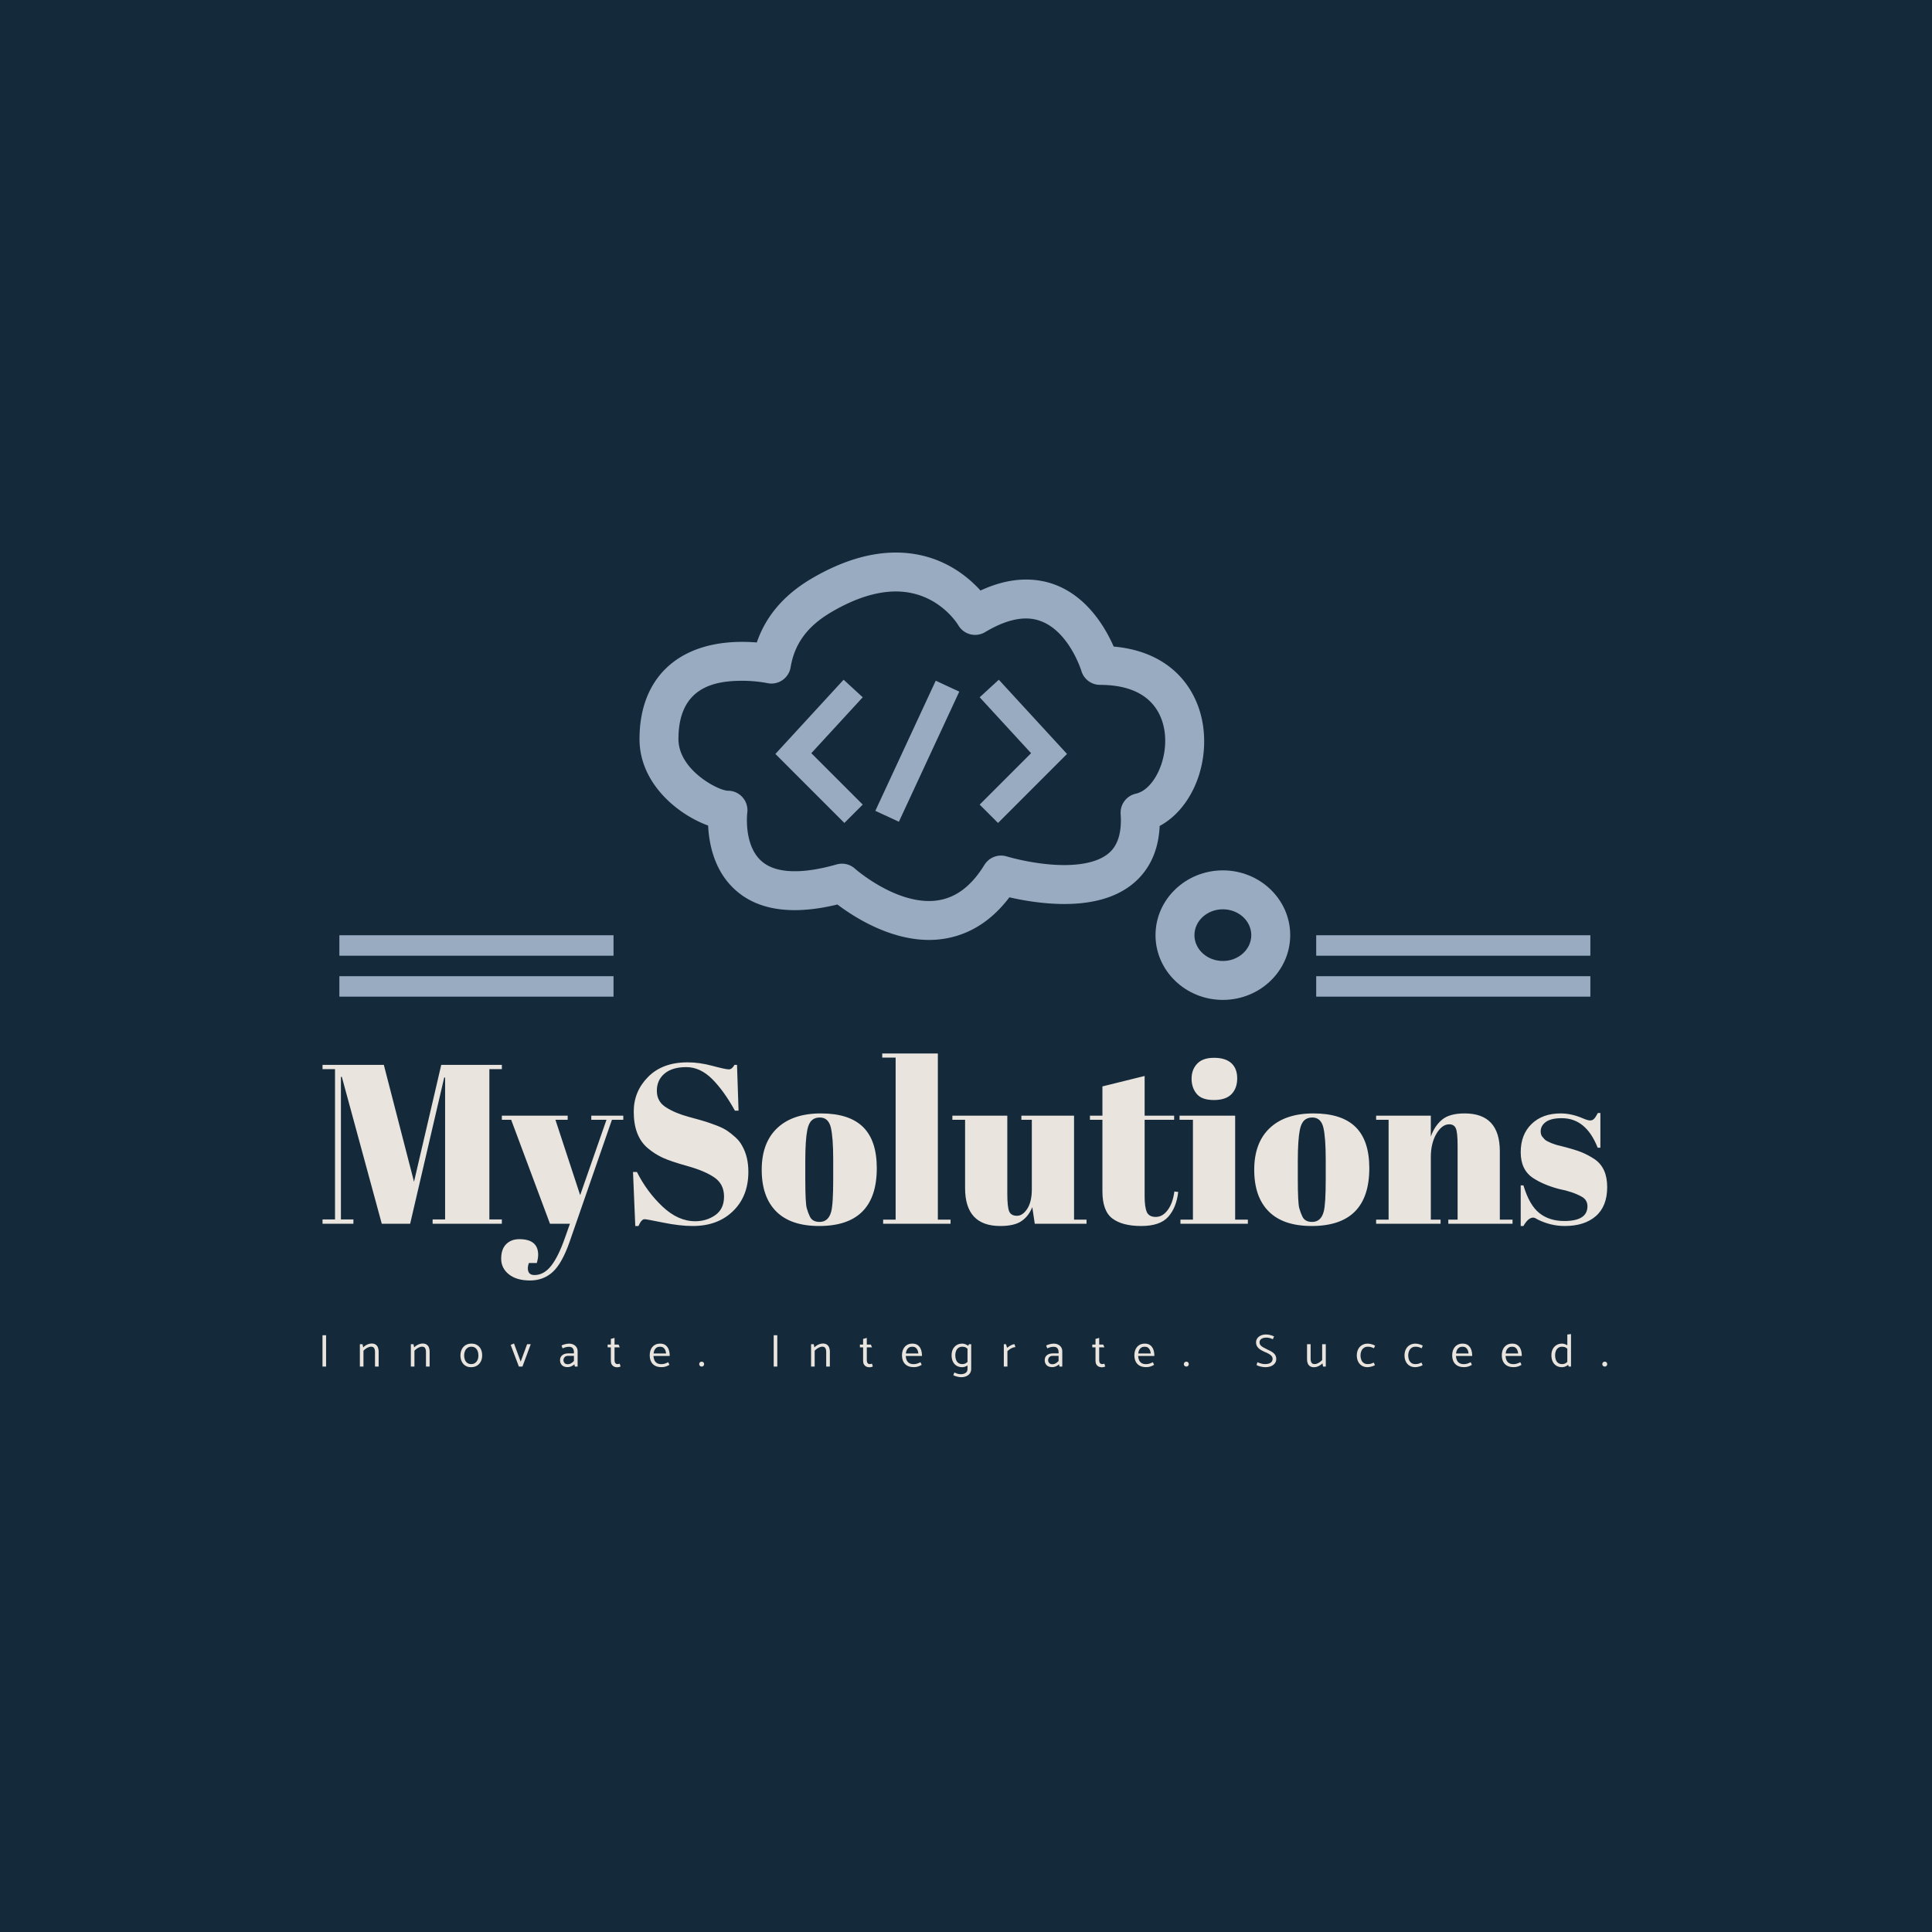 <svg xmlns="http://www.w3.org/2000/svg" version="1.1" xmlns:xlink="http://www.w3.org/1999/xlink" xmlns:svgjs="http://svgjs.dev/svgjs" width="1500" height="1500" viewBox="0 0 1500 1500"><rect width="1500" height="1500" fill="#14293a"></rect><g transform="matrix(0.667,0,0,0.667,248.866,427.965)"><svg viewBox="0 0 386 248" data-background-color="#14293a" preserveAspectRatio="xMidYMid meet" height="963" width="1500" xmlns="http://www.w3.org/2000/svg" xmlns:xlink="http://www.w3.org/1999/xlink"><g id="tight-bounds" transform="matrix(1,0,0,1,0.438,0.4)"><svg viewBox="0 0 385.124 247.2" height="247.2" width="385.124"><g><svg viewBox="0 0 395.52 253.873" height="247.2" width="385.124"><g transform="matrix(1,0,0,1,0,154.219)"><svg viewBox="0 0 395.52 99.654" height="99.654" width="395.52"><g id="textblocktransform"><svg viewBox="0 0 395.52 99.654" height="99.654" width="395.52" id="textblock"><g><svg viewBox="0 0 395.52 69.88" height="69.88" width="395.52"><g transform="matrix(1,0,0,1,0,0)"><svg width="395.52" viewBox="1.25 -37.5 282.98 50" height="69.88" data-palette-color="#e9e4de"><path d="M21.4-9.25L27.4-35 40.75-35 40.75-34.05 38-34.05 38-0.95 40.75-0.95 40.75 0 25.5 0 25.5-0.95 28.25-0.95 28.25-32.2 28.05-32.2 20.55 0 14.3 0 5.5-32.35 5.3-32.35 5.3-0.95 8.05-0.95 8.05 0 1.25 0 1.25-0.95 4-0.95 4-34.05 1.25-34.05 1.25-35 14.75-35 21.4-9.25ZM42.8-22.9L40.75-22.9 40.75-23.8 55.25-23.8 55.25-22.9 52.55-22.9 58-6.3 63.8-22.9 60.45-22.9 60.45-23.8 67.5-23.8 67.5-22.9 65-22.9 55.65 4.05Q54 8.75 51.95 10.63 49.9 12.5 46.95 12.5 44 12.5 42.3 11.15 40.6 9.8 40.6 7.7 40.6 5.6 41.7 4.5 42.8 3.4 44.6 3.4L44.6 3.4Q48.75 3.4 48.75 6.85L48.75 6.85Q48.75 7.6 48.45 8.65L48.45 8.65 46.7 8.65Q46.3 9.8 46.6 10.55 46.9 11.3 47.95 11.3L47.95 11.3Q50 11.3 51.6 9.28 53.2 7.25 54.65 3.1L54.65 3.1 55.75 0 51.35 0 42.8-22.9ZM83.34-0.55L83.34-0.55Q85.84-0.55 87.77-1.9 89.69-3.25 89.69-5.98 89.69-8.7 87.62-10.15 85.55-11.6 81.72-12.68 77.89-13.75 76.17-14.55 74.44-15.35 72.89-16.65L72.89-16.65Q69.8-19.25 69.8-24.7L69.8-24.7Q69.8-29.15 72.97-32.35 76.14-35.55 81.64-35.55L81.64-35.55Q84.3-35.55 87.17-34.77 90.05-34 90.75-34 91.44-34 92-35L92-35 92.55-35 92.89-24.9 92.09-24.9Q89.69-29.25 87.07-31.88 84.44-34.5 81.37-34.5 78.3-34.5 76.59-33.08 74.89-31.65 74.89-29.28 74.89-26.9 76.92-25.63 78.94-24.35 81.89-23.55 84.84-22.75 85.77-22.45 86.69-22.15 88.07-21.63 89.44-21.1 90.32-20.53 91.19-19.95 92.17-19.07 93.14-18.2 93.69-17.15L93.69-17.15Q95.05-14.75 95.05-11.45L95.05-11.45Q95.05-6.05 91.67-2.78 88.3 0.5 82.8 0.5L82.8 0.5Q79.94 0.5 76.27-0.25 72.59-1 72.19-1L72.19-1Q71.5-1 70.84 0.5L70.84 0.5 70.14 0.5 69.64-11.4 70.5-11.4Q72.69-7.05 76.12-3.8 79.55-0.55 83.34-0.55ZM113.74-9.85L113.74-9.85 113.74-14.1Q113.74-18.95 113.22-21.18 112.69-23.4 110.79-23.4L110.79-23.4Q109.69-23.4 109.02-22.78 108.34-22.15 108.04-20.7L108.04-20.7Q107.59-18.45 107.59-13.85L107.59-13.85 107.59-9.95Q107.59-4.5 107.92-3.4 108.24-2.3 108.59-1.6L108.59-1.6Q109.14-0.4 110.74-0.4L110.74-0.4Q112.69-0.4 113.29-2.65L113.29-2.65Q113.74-4.25 113.74-9.85ZM110.64 0.5Q104.39 0.5 101.19-2.7 97.99-5.9 97.99-11.88 97.99-17.85 101.42-21.08 104.84-24.3 111.04-24.3 117.24-24.3 120.29-21.33 123.34-18.35 123.34-12.25L123.34-12.25Q123.34 0.5 110.64 0.5L110.64 0.5ZM124.54-36.6L124.54-37.5 136.79-37.5 136.79-0.9 139.59-0.9 139.59 0 124.74 0 124.74-0.9 127.49-0.9 127.49-36.6 124.54-36.6ZM169.54-0.9L169.54 0 158.14 0 157.59-3.65Q156.79-1.65 155.21-0.58 153.64 0.5 150.54 0.5L150.54 0.5Q142.79 0.5 142.79-7.85L142.79-7.85 142.79-22.9 139.99-22.9 139.99-23.8 152.09-23.8 152.09-6.65Q152.09-3.65 152.51-2.7 152.94-1.75 154.21-1.75 155.49-1.75 156.49-3.3 157.49-4.85 157.49-7.6L157.49-7.6 157.49-22.9 155.19-22.9 155.19-23.8 166.79-23.8 166.79-0.9 169.54-0.9ZM173.04-7.15L173.04-7.15 173.04-22.9 170.29-22.9 170.29-23.8 173.04-23.8 173.04-30.25 182.34-32.55 182.34-23.8 188.84-23.8 188.84-22.9 182.34-22.9 182.34-6.05Q182.34-3.7 182.81-2.6 183.29-1.5 184.79-1.5 186.29-1.5 187.41-3 188.54-4.5 188.89-7.1L188.89-7.1 189.74-7Q189.34-3.55 187.54-1.53 185.74 0.5 181.59 0.5 177.44 0.5 175.24-1.15 173.04-2.8 173.04-7.15ZM197.58-27.25Q194.93-27.25 193.81-28.6 192.68-29.95 192.68-31.95 192.68-33.95 193.91-35.25 195.13-36.55 197.63-36.55 200.13-36.55 201.43-35.38 202.73-34.2 202.73-32.02 202.73-29.85 201.48-28.55 200.23-27.25 197.58-27.25ZM190.03-22.9L190.03-23.8 202.28-23.8 202.28-0.9 205.08-0.9 205.08 0 190.23 0 190.23-0.9 192.98-0.9 192.98-22.9 190.03-22.9ZM222.23-9.85L222.23-9.85 222.23-14.1Q222.23-18.95 221.71-21.18 221.18-23.4 219.28-23.4L219.28-23.4Q218.18-23.4 217.51-22.78 216.83-22.15 216.53-20.7L216.53-20.7Q216.08-18.45 216.08-13.85L216.08-13.85 216.08-9.95Q216.08-4.5 216.41-3.4 216.73-2.3 217.08-1.6L217.08-1.6Q217.63-0.4 219.23-0.4L219.23-0.4Q221.18-0.4 221.78-2.65L221.78-2.65Q222.23-4.25 222.23-9.85ZM219.13 0.5Q212.88 0.5 209.68-2.7 206.48-5.9 206.48-11.88 206.48-17.85 209.91-21.08 213.33-24.3 219.53-24.3 225.73-24.3 228.78-21.33 231.83-18.35 231.83-12.25L231.83-12.25Q231.83 0.5 219.13 0.5L219.13 0.5ZM233.33-22.9L233.33-23.8 245.38-23.8 245.38-19.2Q246.18-21.5 247.83-22.9 249.48-24.3 252.83-24.3L252.83-24.3Q260.58-24.3 260.58-15.95L260.58-15.95 260.58-0.9 263.38-0.9 263.38 0 249.23 0 249.23-0.9 251.28-0.9 251.28-17.15Q251.28-20.15 250.88-21.03 250.48-21.9 249.43-21.9L249.43-21.9Q247.83-21.9 246.6-19.8 245.38-17.7 245.38-14.7L245.38-14.7 245.38-0.9 247.53-0.9 247.53 0 233.33 0 233.33-0.9 236.08-0.9 236.08-22.9 233.33-22.9ZM265.78 0.5L265.18 0.5 265.18-8.45 265.78-8.45Q267.08-4.1 269.28-2.35 271.48-0.6 274.78-0.6L274.78-0.6Q279.88-0.6 279.88-3.85L279.88-3.85Q279.88-5.25 278.63-5.95L278.63-5.95Q276.68-7.05 273.63-7.65L273.63-7.65Q270.23-8.55 267.93-10.05L267.93-10.05Q265.18-11.85 265.18-15.75 265.18-19.65 267.58-21.98 269.98-24.3 273.98-24.3L273.98-24.3Q276.43-24.3 279.03-23.15L279.03-23.15Q279.98-22.75 280.48-22.75 280.98-22.75 281.33-23.1 281.68-23.45 282.18-24.4L282.18-24.4 282.73-24.4 282.73-16.75 282.13-16.75Q279.58-23.25 274.23-23.25L274.23-23.25Q271.88-23.25 270.73-22.43 269.58-21.6 269.58-20.35L269.58-20.35Q269.58-19.6 269.93-19.18 270.28-18.75 270.48-18.55 270.68-18.35 271.13-18.13 271.58-17.9 271.88-17.78 272.18-17.65 272.8-17.45 273.43-17.25 273.73-17.2L273.73-17.2Q277.13-16.35 278.63-15.73 280.13-15.1 281.48-14.2L281.48-14.2Q284.23-12.3 284.23-8.08 284.23-3.85 281.73-1.68 279.23 0.5 274.88 0.5L274.88 0.5Q271.78 0.5 268.88-0.95L268.88-0.95Q268.28-1.35 267.93-1.35L267.93-1.35Q266.83-1.35 265.78 0.5L265.78 0.5Z" opacity="1" transform="matrix(1,0,0,1,0,0)" fill="#e9e4de" class="wordmark-text-0" data-fill-palette-color="primary" id="text-0"></path></svg></g></svg></g><g transform="matrix(1,0,0,1,0,86.377)"><svg viewBox="0 0 395.52 13.277" height="13.277" width="395.52"><g transform="matrix(1,0,0,1,0,0)"><svg width="395.52" viewBox="4.65 -35.25 1392.66 46.75" height="13.277" data-palette-color="#e9e4de"><path d="M4.65 0L8.55 0 8.55-34 4.65-34 4.65 0ZM45.16 0L49.06 0 49.06-17.2Q50.26-18.45 51.66-19.43 53.06-20.4 54.54-21 56.01-21.6 57.21-21.6L57.21-21.6Q59.71-21.6 60.64-20 61.56-18.4 61.56-15.9L61.56-15.9 61.56 0 65.51 0 65.51-16.4Q65.51-18.9 64.71-20.83 63.91-22.75 62.24-23.88 60.56-25 57.91-25L57.91-25Q56.31-25 54.61-24.45 52.91-23.9 51.41-22.95 49.91-22 48.76-20.8L48.76-20.8 48.06-24.25 45.16-24.25 45.16 0ZM100.42 0L104.32 0 104.32-17.2Q105.52-18.45 106.92-19.43 108.32-20.4 109.8-21 111.27-21.6 112.47-21.6L112.47-21.6Q114.97-21.6 115.9-20 116.82-18.4 116.82-15.9L116.82-15.9 116.82 0 120.77 0 120.77-16.4Q120.77-18.9 119.97-20.83 119.17-22.75 117.5-23.88 115.82-25 113.17-25L113.17-25Q111.57-25 109.87-24.45 108.17-23.9 106.67-22.95 105.17-22 104.02-20.8L104.02-20.8 103.32-24.25 100.42-24.25 100.42 0ZM165.73 0.65L165.73 0.65Q162.13 0.7 159.53-0.98 156.93-2.65 155.56-5.53 154.18-8.4 154.18-12.2L154.18-12.2Q154.23-15.9 155.66-18.75 157.08-21.6 159.76-23.25 162.43-24.9 166.08-24.9L166.08-24.9Q169.73-24.9 172.33-23.3 174.93-21.7 176.33-18.85 177.73-16 177.73-12.05L177.73-12.05Q177.73-8.35 176.26-5.5 174.78-2.65 172.11-1 169.43 0.65 165.73 0.65ZM165.83-2.7L165.83-2.7Q168.33-2.7 170.08-3.95 171.83-5.2 172.76-7.3 173.68-9.4 173.68-12L173.68-12Q173.68-14.75 172.81-16.9 171.93-19.05 170.26-20.3 168.58-21.55 166.03-21.55L166.03-21.55Q163.58-21.55 161.83-20.3 160.08-19.05 159.16-16.95 158.23-14.85 158.18-12.25L158.18-12.25Q158.18-9.55 159.03-7.38 159.88-5.2 161.61-3.95 163.33-2.7 165.83-2.7ZM217.54 0L221.39 0 230.39-24.25 226.44-24.25 219.49-5.35 212.24-25.05 208.64-23.5 217.54 0ZM265.85-6.9L265.85-6.9Q265.85-8.8 267.13-10.23 268.4-11.65 270.85-11.65L270.85-11.65 277.2-11.65 277.2-6.1Q275.95-4.65 274.2-3.6 272.45-2.55 270.35-2.55L270.35-2.55Q268.8-2.55 267.8-3.2 266.8-3.85 266.33-4.88 265.85-5.9 265.85-6.9ZM263.75-22.75L264.9-19.8Q266.25-20.35 267.88-20.9 269.5-21.45 271.85-21.45L271.85-21.45Q274.75-21.45 275.98-19.8 277.2-18.15 277.2-15.65L277.2-15.65 277.2-14.3 270.95-14.3Q267.05-14.3 264.6-12.38 262.15-10.45 262.15-6.9L262.15-6.9Q262.15-3.7 264.2-1.55 266.25 0.6 270.5 0.6L270.5 0.6Q272.5 0.6 274.53-0.35 276.55-1.3 277.7-2.45L277.7-2.45 278.2 0 281.2 0 281.2-16.7Q281.2-19.1 280-20.95 278.8-22.8 276.68-23.85 274.55-24.9 271.75-24.9L271.75-24.9Q270.75-24.9 269.2-24.63 267.65-24.35 266.18-23.88 264.7-23.4 263.75-22.75L263.75-22.75ZM326.87-20.85L325.62-23.85 321.22-23.85 321.22-31.1 317.22-30 317.22-23.85 313.72-23.85 313.77-20.85 317.22-20.85 317.22-6.3Q317.22-4 318.07-2.45 318.92-0.9 320.47-0.08 322.02 0.75 324.07 0.75L324.07 0.75Q324.77 0.75 325.47 0.63 326.17 0.5 326.77 0.3 327.37 0.1 327.77-0.1L327.77-0.1 326.82-3.2Q326.47-3.05 325.84-2.88 325.22-2.7 324.62-2.7L324.62-2.7Q322.82-2.7 322.02-3.85 321.22-5 321.22-6.85L321.22-6.85 321.22-20.85 326.87-20.85ZM363.43-11.5L381.03-11.5 381.03-11.85Q381.03-15.5 379.95-18.45 378.88-21.4 376.6-23.15 374.33-24.9 370.68-24.9L370.68-24.9Q367.08-24.9 364.55-23.28 362.03-21.65 360.7-18.8 359.38-15.95 359.38-12.2L359.38-12.2Q359.38-8.4 360.78-5.5 362.18-2.6 365-1 367.83 0.6 372.08 0.6L372.08 0.6Q373.88 0.6 375.4 0.28 376.93-0.05 378.25-0.63 379.58-1.2 380.73-1.85L380.73-1.85 379.43-4.75Q377.53-3.8 375.83-3.23 374.13-2.65 372.03-2.65L372.03-2.65Q369.03-2.65 367.18-3.8 365.33-4.95 364.45-6.95 363.58-8.95 363.43-11.5L363.43-11.5ZM377.13-14.2L363.53-14.2Q363.78-16.4 364.6-18.05 365.43-19.7 366.9-20.63 368.38-21.55 370.53-21.55L370.53-21.55Q372.63-21.55 374-20.63 375.38-19.7 376.13-18.05 376.88-16.4 377.13-14.2L377.13-14.2ZM415.74 0L415.74 0Q416.84 0 417.59-0.78 418.34-1.55 418.34-2.7L418.34-2.7Q418.34-3.8 417.59-4.58 416.84-5.35 415.74-5.35L415.74-5.35Q414.54-5.35 413.76-4.58 412.99-3.8 412.99-2.7L412.99-2.7Q412.99-1.55 413.76-0.78 414.54 0 415.74 0ZM493.76 0L497.66 0 497.66-34 493.76-34 493.76 0ZM534.27 0L538.17 0 538.17-17.2Q539.37-18.45 540.77-19.43 542.17-20.4 543.65-21 545.12-21.6 546.32-21.6L546.32-21.6Q548.82-21.6 549.75-20 550.67-18.4 550.67-15.9L550.67-15.9 550.67 0 554.62 0 554.62-16.4Q554.62-18.9 553.82-20.83 553.02-22.75 551.35-23.88 549.67-25 547.02-25L547.02-25Q545.42-25 543.72-24.45 542.02-23.9 540.52-22.95 539.02-22 537.87-20.8L537.87-20.8 537.17-24.25 534.27-24.25 534.27 0ZM600.33-20.85L599.08-23.85 594.68-23.85 594.68-31.1 590.68-30 590.68-23.85 587.18-23.85 587.23-20.85 590.68-20.85 590.68-6.3Q590.68-4 591.53-2.45 592.38-0.9 593.93-0.08 595.48 0.75 597.53 0.75L597.53 0.75Q598.23 0.75 598.93 0.63 599.63 0.5 600.23 0.3 600.83 0.1 601.23-0.1L601.23-0.1 600.28-3.2Q599.93-3.05 599.31-2.88 598.68-2.7 598.08-2.7L598.08-2.7Q596.28-2.7 595.48-3.85 594.68-5 594.68-6.85L594.68-6.85 594.68-20.85 600.33-20.85ZM636.89-11.5L654.49-11.5 654.49-11.85Q654.49-15.5 653.42-18.45 652.34-21.4 650.07-23.15 647.79-24.9 644.14-24.9L644.14-24.9Q640.54-24.9 638.02-23.28 635.49-21.65 634.17-18.8 632.84-15.95 632.84-12.2L632.84-12.2Q632.84-8.4 634.24-5.5 635.64-2.6 638.47-1 641.29 0.6 645.54 0.6L645.54 0.6Q647.34 0.6 648.87 0.28 650.39-0.05 651.72-0.63 653.04-1.2 654.19-1.85L654.19-1.85 652.89-4.75Q650.99-3.8 649.29-3.23 647.59-2.65 645.49-2.65L645.49-2.65Q642.49-2.65 640.64-3.8 638.79-4.95 637.92-6.95 637.04-8.95 636.89-11.5L636.89-11.5ZM650.59-14.2L636.99-14.2Q637.24-16.4 638.07-18.05 638.89-19.7 640.37-20.63 641.84-21.55 643.99-21.55L643.99-21.55Q646.09-21.55 647.47-20.63 648.84-19.7 649.59-18.05 650.34-16.4 650.59-14.2L650.59-14.2ZM707.85 2.6L707.85-24.25 705.45-24.25 703.85-21.05 703.85 2.6Q703.85 5.45 701.83 6.85 699.8 8.25 696.75 8.25L696.75 8.25Q694.35 8.25 692.75 7.68 691.15 7.1 689.65 6.4L689.65 6.4 688.45 9.25Q689.25 9.8 690.38 10.2 691.5 10.6 692.73 10.9 693.95 11.2 695.05 11.35 696.15 11.5 696.9 11.5L696.9 11.5Q700.35 11.5 702.8 10.33 705.25 9.15 706.55 7.15 707.85 5.15 707.85 2.6L707.85 2.6ZM706.25-3.45L705-6.3Q703.6-4.6 702-3.65 700.4-2.7 698.1-2.7L698.1-2.7Q695.6-2.7 693.93-3.93 692.25-5.15 691.43-7.33 690.6-9.5 690.6-12.25L690.6-12.25Q690.6-14.9 691.45-16.98 692.3-19.05 694-20.3 695.7-21.55 698.15-21.55L698.15-21.55Q700.55-21.55 702.13-20.63 703.7-19.7 705.1-18.15L705.1-18.15 706.3-20.85Q705.3-22.1 703.93-23 702.55-23.9 701.05-24.4 699.55-24.9 698.25-24.9L698.25-24.9Q694.65-24.9 692.03-23.28 689.4-21.65 688-18.8 686.6-15.95 686.6-12.2L686.6-12.2Q686.6-8.4 687.95-5.5 689.3-2.6 691.9-0.98 694.5 0.65 698.15 0.65L698.15 0.65Q699.4 0.65 700.9 0.2 702.4-0.25 703.8-1.2 705.2-2.15 706.25-3.45L706.25-3.45ZM743.21 0L747.11 0 747.11-16.7Q748.21-17.8 749.66-18.8 751.11-19.8 752.74-20.45 754.36-21.1 755.76-21.1L755.76-21.1 754.81-24.25Q753.51-24.25 751.99-23.6 750.46-22.95 749.09-22.03 747.71-21.1 746.76-20.35L746.76-20.35 745.56-24.25 743.21-24.25 743.21 0ZM791.23-6.9L791.23-6.9Q791.23-8.8 792.5-10.23 793.78-11.65 796.23-11.65L796.23-11.65 802.58-11.65 802.58-6.1Q801.33-4.65 799.58-3.6 797.83-2.55 795.73-2.55L795.73-2.55Q794.18-2.55 793.18-3.2 792.18-3.85 791.7-4.88 791.23-5.9 791.23-6.9ZM789.13-22.75L790.28-19.8Q791.63-20.35 793.25-20.9 794.88-21.45 797.23-21.45L797.23-21.45Q800.13-21.45 801.35-19.8 802.58-18.15 802.58-15.65L802.58-15.65 802.58-14.3 796.33-14.3Q792.43-14.3 789.98-12.38 787.53-10.45 787.53-6.9L787.53-6.9Q787.53-3.7 789.58-1.55 791.63 0.6 795.88 0.6L795.88 0.6Q797.88 0.6 799.9-0.35 801.93-1.3 803.08-2.45L803.08-2.45 803.58 0 806.58 0 806.58-16.7Q806.58-19.1 805.38-20.95 804.18-22.8 802.05-23.85 799.93-24.9 797.13-24.9L797.13-24.9Q796.13-24.9 794.58-24.63 793.03-24.35 791.55-23.88 790.08-23.4 789.13-22.75L789.13-22.75ZM852.24-20.85L850.99-23.85 846.59-23.85 846.59-31.1 842.59-30 842.59-23.85 839.09-23.85 839.14-20.85 842.59-20.85 842.59-6.3Q842.59-4 843.44-2.45 844.29-0.9 845.84-0.08 847.39 0.75 849.44 0.75L849.44 0.75Q850.14 0.75 850.84 0.63 851.54 0.5 852.14 0.3 852.74 0.1 853.14-0.1L853.14-0.1 852.19-3.2Q851.84-3.05 851.21-2.88 850.59-2.7 849.99-2.7L849.99-2.7Q848.19-2.7 847.39-3.85 846.59-5 846.59-6.85L846.59-6.85 846.59-20.85 852.24-20.85ZM888.8-11.5L906.4-11.5 906.4-11.85Q906.4-15.5 905.32-18.45 904.25-21.4 901.97-23.15 899.7-24.9 896.05-24.9L896.05-24.9Q892.45-24.9 889.92-23.28 887.4-21.65 886.07-18.8 884.75-15.95 884.75-12.2L884.75-12.2Q884.75-8.4 886.15-5.5 887.55-2.6 890.37-1 893.2 0.6 897.45 0.6L897.45 0.6Q899.25 0.6 900.77 0.28 902.3-0.05 903.62-0.63 904.95-1.2 906.1-1.85L906.1-1.85 904.8-4.75Q902.9-3.8 901.2-3.23 899.5-2.65 897.4-2.65L897.4-2.65Q894.4-2.65 892.55-3.8 890.7-4.95 889.82-6.95 888.95-8.95 888.8-11.5L888.8-11.5ZM902.5-14.2L888.9-14.2Q889.15-16.4 889.97-18.05 890.8-19.7 892.27-20.63 893.75-21.55 895.9-21.55L895.9-21.55Q898-21.55 899.37-20.63 900.75-19.7 901.5-18.05 902.25-16.4 902.5-14.2L902.5-14.2ZM941.11 0L941.11 0Q942.21 0 942.96-0.78 943.71-1.55 943.71-2.7L943.71-2.7Q943.71-3.8 942.96-4.58 942.21-5.35 941.11-5.35L941.11-5.35Q939.91-5.35 939.13-4.58 938.36-3.8 938.36-2.7L938.36-2.7Q938.36-1.55 939.13-0.78 939.91 0 941.11 0ZM1018.08-4.75L1017.18-1.65Q1017.88-1.2 1018.98-0.78 1020.08-0.35 1021.43-0.05 1022.78 0.25 1024.11 0.45 1025.43 0.65 1026.48 0.65L1026.48 0.65Q1030.33 0.65 1033.01-0.5 1035.68-1.65 1037.11-3.65 1038.53-5.65 1038.53-8.25L1038.53-8.25Q1038.53-10.1 1037.93-11.53 1037.33-12.95 1036.18-14.1 1035.03-15.25 1033.38-16.25 1031.73-17.25 1029.53-18.2L1029.53-18.2Q1026.58-19.65 1024.53-20.78 1022.48-21.9 1021.46-23.2 1020.43-24.5 1020.43-26.3L1020.43-26.3Q1020.43-28.7 1022.46-30.05 1024.48-31.4 1027.68-31.4L1027.68-31.4Q1029.38-31.4 1030.66-31.13 1031.93-30.85 1032.96-30.45 1033.98-30.05 1034.83-29.65L1034.83-29.65 1036.18-32.7Q1034.58-33.5 1032.28-34.15 1029.98-34.8 1027.48-34.8L1027.48-34.8Q1024.13-34.8 1021.71-33.65 1019.28-32.5 1017.96-30.6 1016.63-28.7 1016.63-26.25L1016.63-26.25Q1016.63-24.5 1017.21-23.05 1017.78-21.6 1018.91-20.38 1020.03-19.15 1021.71-18.13 1023.38-17.1 1025.58-16.1L1025.58-16.1Q1028.53-14.9 1030.53-13.78 1032.53-12.65 1033.56-11.35 1034.58-10.05 1034.58-8.2L1034.58-8.2Q1034.58-6.65 1033.66-5.38 1032.73-4.1 1030.93-3.4 1029.13-2.7 1026.43-2.7L1026.43-2.7Q1024.88-2.7 1023.28-3.03 1021.68-3.35 1020.36-3.85 1019.03-4.35 1018.08-4.75L1018.08-4.75ZM1092.24-24.25L1088.29-24.25 1088.29-7.1Q1087.19-5.9 1085.74-4.88 1084.29-3.85 1082.87-3.28 1081.44-2.7 1080.14-2.7L1080.14-2.7Q1077.69-2.7 1076.74-4.3 1075.79-5.9 1075.79-8.4L1075.79-8.4 1075.79-24.25 1071.89-24.25 1071.89-7.85Q1071.89-5.4 1072.67-3.45 1073.44-1.5 1075.14-0.4 1076.84 0.7 1079.49 0.7L1079.49 0.7Q1081.09 0.7 1082.77 0.15 1084.44-0.4 1085.97-1.38 1087.49-2.35 1088.59-3.5L1088.59-3.5 1089.29 0 1092.24 0 1092.24-24.25ZM1145.5-1.55L1144.25-4.35Q1142.85-3.65 1141.38-3.18 1139.9-2.7 1137.5-2.7L1137.5-2.7Q1135-2.7 1133.28-3.95 1131.55-5.2 1130.7-7.38 1129.85-9.55 1129.85-12.25L1129.85-12.25Q1129.9-14.85 1130.83-16.95 1131.75-19.05 1133.5-20.3 1135.25-21.55 1137.7-21.55L1137.7-21.55Q1140.05-21.55 1141.55-21.03 1143.05-20.5 1144.45-19.9L1144.45-19.9 1145.65-22.65Q1144.65-23.35 1143.18-23.85 1141.7-24.35 1140.25-24.63 1138.8-24.9 1137.8-24.9L1137.8-24.9Q1134.15-24.9 1131.45-23.28 1128.75-21.65 1127.33-18.8 1125.9-15.95 1125.85-12.2L1125.85-12.2Q1125.85-8.4 1127.25-5.5 1128.65-2.6 1131.28-0.98 1133.9 0.65 1137.55 0.65L1137.55 0.65Q1138.6 0.65 1140.05 0.38 1141.5 0.1 1142.98-0.4 1144.45-0.9 1145.5-1.55L1145.5-1.55ZM1197.21-1.55L1195.96-4.35Q1194.56-3.65 1193.09-3.18 1191.61-2.7 1189.21-2.7L1189.21-2.7Q1186.71-2.7 1184.99-3.95 1183.26-5.2 1182.41-7.38 1181.56-9.55 1181.56-12.25L1181.56-12.25Q1181.61-14.85 1182.54-16.95 1183.46-19.05 1185.21-20.3 1186.96-21.55 1189.41-21.55L1189.41-21.55Q1191.76-21.55 1193.26-21.03 1194.76-20.5 1196.16-19.9L1196.16-19.9 1197.36-22.65Q1196.36-23.35 1194.89-23.85 1193.41-24.35 1191.96-24.63 1190.51-24.9 1189.51-24.9L1189.51-24.9Q1185.86-24.9 1183.16-23.28 1180.46-21.65 1179.04-18.8 1177.61-15.95 1177.56-12.2L1177.56-12.2Q1177.56-8.4 1178.96-5.5 1180.36-2.6 1182.99-0.98 1185.61 0.65 1189.26 0.65L1189.26 0.65Q1190.31 0.65 1191.76 0.38 1193.21 0.1 1194.69-0.4 1196.16-0.9 1197.21-1.55L1197.21-1.55ZM1233.32-11.5L1250.92-11.5 1250.92-11.85Q1250.92-15.5 1249.85-18.45 1248.77-21.4 1246.5-23.15 1244.22-24.9 1240.57-24.9L1240.57-24.9Q1236.97-24.9 1234.45-23.28 1231.92-21.65 1230.6-18.8 1229.27-15.95 1229.27-12.2L1229.27-12.2Q1229.27-8.4 1230.67-5.5 1232.07-2.6 1234.9-1 1237.72 0.6 1241.97 0.6L1241.97 0.6Q1243.77 0.6 1245.3 0.28 1246.82-0.05 1248.15-0.63 1249.47-1.2 1250.62-1.85L1250.62-1.85 1249.32-4.75Q1247.42-3.8 1245.72-3.23 1244.02-2.65 1241.92-2.65L1241.92-2.65Q1238.92-2.65 1237.07-3.8 1235.22-4.95 1234.35-6.95 1233.47-8.95 1233.32-11.5L1233.32-11.5ZM1247.02-14.2L1233.42-14.2Q1233.67-16.4 1234.5-18.05 1235.32-19.7 1236.8-20.63 1238.27-21.55 1240.42-21.55L1240.42-21.55Q1242.52-21.55 1243.9-20.63 1245.27-19.7 1246.02-18.05 1246.77-16.4 1247.02-14.2L1247.02-14.2ZM1287.09-11.5L1304.69-11.5 1304.69-11.85Q1304.69-15.5 1303.61-18.45 1302.54-21.4 1300.26-23.15 1297.99-24.9 1294.34-24.9L1294.34-24.9Q1290.74-24.9 1288.21-23.28 1285.69-21.65 1284.36-18.8 1283.04-15.95 1283.04-12.2L1283.04-12.2Q1283.04-8.4 1284.44-5.5 1285.84-2.6 1288.66-1 1291.49 0.6 1295.74 0.6L1295.74 0.6Q1297.54 0.6 1299.06 0.28 1300.59-0.05 1301.91-0.63 1303.24-1.2 1304.39-1.85L1304.39-1.85 1303.09-4.75Q1301.19-3.8 1299.49-3.23 1297.79-2.65 1295.69-2.65L1295.69-2.65Q1292.69-2.65 1290.84-3.8 1288.99-4.95 1288.11-6.95 1287.24-8.95 1287.09-11.5L1287.09-11.5ZM1300.79-14.2L1287.19-14.2Q1287.44-16.4 1288.26-18.05 1289.09-19.7 1290.56-20.63 1292.04-21.55 1294.19-21.55L1294.19-21.55Q1296.29-21.55 1297.66-20.63 1299.04-19.7 1299.79-18.05 1300.54-16.4 1300.79-14.2L1300.79-14.2ZM1354.05-34.75L1354.05-3.9 1355.65 0 1358.05 0 1358.05-35.25 1354.05-34.75ZM1356.45-3.45L1355.2-6.3Q1353.8-4.6 1352.2-3.65 1350.6-2.7 1348.3-2.7L1348.3-2.7Q1345.8-2.7 1344.12-3.93 1342.45-5.15 1341.62-7.33 1340.8-9.5 1340.8-12.25L1340.8-12.25Q1340.8-14.9 1341.65-16.98 1342.5-19.05 1344.2-20.3 1345.9-21.55 1348.35-21.55L1348.35-21.55Q1350.75-21.55 1352.32-20.63 1353.9-19.7 1355.3-18.15L1355.3-18.15 1356.5-20.85Q1355.5-22.1 1354.12-23 1352.75-23.9 1351.25-24.4 1349.75-24.9 1348.45-24.9L1348.45-24.9Q1344.85-24.9 1342.22-23.28 1339.6-21.65 1338.2-18.8 1336.8-15.95 1336.8-12.2L1336.8-12.2Q1336.8-8.4 1338.15-5.5 1339.5-2.6 1342.1-0.98 1344.7 0.65 1348.35 0.65L1348.35 0.65Q1349.6 0.65 1351.1 0.2 1352.6-0.25 1354-1.2 1355.4-2.15 1356.45-3.45L1356.45-3.45ZM1394.71 0L1394.71 0Q1395.81 0 1396.56-0.78 1397.31-1.55 1397.31-2.7L1397.31-2.7Q1397.31-3.8 1396.56-4.58 1395.81-5.35 1394.71-5.35L1394.71-5.35Q1393.51-5.35 1392.73-4.58 1391.96-3.8 1391.96-2.7L1391.96-2.7Q1391.96-1.55 1392.73-0.78 1393.51 0 1394.71 0Z" opacity="1" transform="matrix(1,0,0,1,0,0)" fill="#e9e4de" class="slogan-text-1" data-fill-palette-color="secondary" id="text-1"></path></svg></g></svg></g></svg></g></svg></g><g transform="matrix(1,0,0,1,89.597,0)"><svg viewBox="0 0 216.326 137.722" height="137.722" width="216.326"><g><svg xmlns="http://www.w3.org/2000/svg" xmlns:xlink="http://www.w3.org/1999/xlink" version="1.1" x="8" y="0" viewBox="0 0 100 68.749" enable-background="new 0 0 100 68.749" xml:space="preserve" id="icon-0" width="200.326" height="137.722" class="icon-icon-0" data-fill-palette-color="accent"><path d="M44.495 59.533C38.376 59.533 32.846 55.93 30.414 54.086 22.809 55.937 17.205 54.813 13.77 50.879 11.296 48.045 10.66 44.414 10.546 41.955 6.009 40.317 0 35.572 0 28.662 0 19.308 5.903 13.724 15.792 13.724 16.604 13.724 17.358 13.763 18.028 13.818 19.406 9.773 22.223 6.48 26.436 4.003 30.954 1.346 35.312 0 39.391 0 45.967 0 50.219 3.42 52.403 5.838 54.823 4.715 57.168 4.149 59.398 4.149 67.332 4.149 71.329 10.923 72.869 14.446 82.068 15.262 86.047 21.399 86.675 27.164 87.366 33.498 84.458 39.594 79.94 42.014 79.79 45.24 78.764 47.889 76.877 49.912 74.339 52.632 70.436 54.011 65.275 54.011H65.274C61.985 54.011 58.841 53.442 56.843 52.983 52.791 58.341 47.975 59.533 44.495 59.533M31.114 47.815C31.843 47.815 32.557 48.082 33.113 48.582 33.164 48.627 38.76 53.551 44.495 53.551 47.924 53.551 50.711 51.732 53.013 47.991A2.996 2.996 0 0 1 56.446 46.702C56.486 46.713 60.812 48.027 65.274 48.027 67.635 48.027 70.807 47.647 72.503 45.829 73.633 44.618 74.117 42.719 73.941 40.183A2.99 2.99 0 0 1 76.277 37.056C79.018 36.448 81.181 31.954 80.73 27.811 80.425 25.023 78.727 20.345 70.772 20.335A2.99 2.99 0 0 1 67.907 18.188C67.886 18.117 65.403 10.13 59.399 10.13 57.548 10.13 55.433 10.836 53.115 12.227A2.994 2.994 0 0 1 48.983 11.156C48.868 10.963 45.82 5.981 39.392 5.981 36.394 5.981 33.056 7.05 29.469 9.16 25.813 11.31 23.827 14.003 23.222 17.634A2.99 2.99 0 0 1 19.624 20.062C19.615 20.06 17.958 19.707 15.794 19.707 11.583 19.707 5.984 20.635 5.984 28.662 5.984 33.428 12.124 36.6 13.596 36.602A2.995 2.995 0 0 1 16.56 39.996C16.556 40.026 16.035 44.399 18.294 46.963 19.488 48.316 21.314 48.974 23.877 48.974 25.708 48.974 27.866 48.622 30.296 47.93 30.564 47.854 30.84 47.815 31.114 47.815" fill="#99abc1" data-fill-palette-color="accent"></path><path d="M89.649 68.749C83.943 68.749 79.299 64.283 79.299 58.796 79.299 53.307 83.943 48.842 89.649 48.842 95.356 48.842 100 53.307 100 58.796 100 64.283 95.356 68.749 89.649 68.749M89.649 54.824C87.241 54.824 85.282 56.605 85.282 58.796 85.282 60.985 87.241 62.767 89.649 62.767S94.017 60.986 94.017 58.796C94.018 56.605 92.059 54.824 89.649 54.824" fill="#99abc1" data-fill-palette-color="accent"></path><polygon points="31.483,41.556 20.882,30.951 31.365,19.543 34.302,22.242 26.404,30.835 34.304,38.736 " fill="#99abc1" data-fill-palette-color="accent"></polygon><polygon points="55.096,41.556 52.276,38.736 60.177,30.835 52.278,22.242 55.215,19.543 65.699,30.951 " fill="#99abc1" data-fill-palette-color="accent"></polygon><rect x="40.676" y="19.526" transform="matrix(0.907 0.421 -0.421 0.907 16.85 -15.138)" width="3.988" height="22.046" fill="#99abc1" data-fill-palette-color="accent"></rect></svg></g></svg></g><g><rect width="84.399" height="6.302" y="130.42" x="305.923" fill="#99abc1" data-fill-palette-color="accent"></rect><rect width="84.399" height="6.302" y="130.42" x="5.198" fill="#99abc1" data-fill-palette-color="accent"></rect><rect width="84.399" height="6.302" y="117.816" x="305.923" fill="#99abc1" data-fill-palette-color="accent"></rect><rect width="84.399" height="6.302" y="117.816" x="5.198" fill="#99abc1" data-fill-palette-color="accent"></rect></g></svg></g><defs></defs></svg><rect width="385.124" height="247.2" fill="none" stroke="none" visibility="hidden"></rect></g></svg></g></svg>
